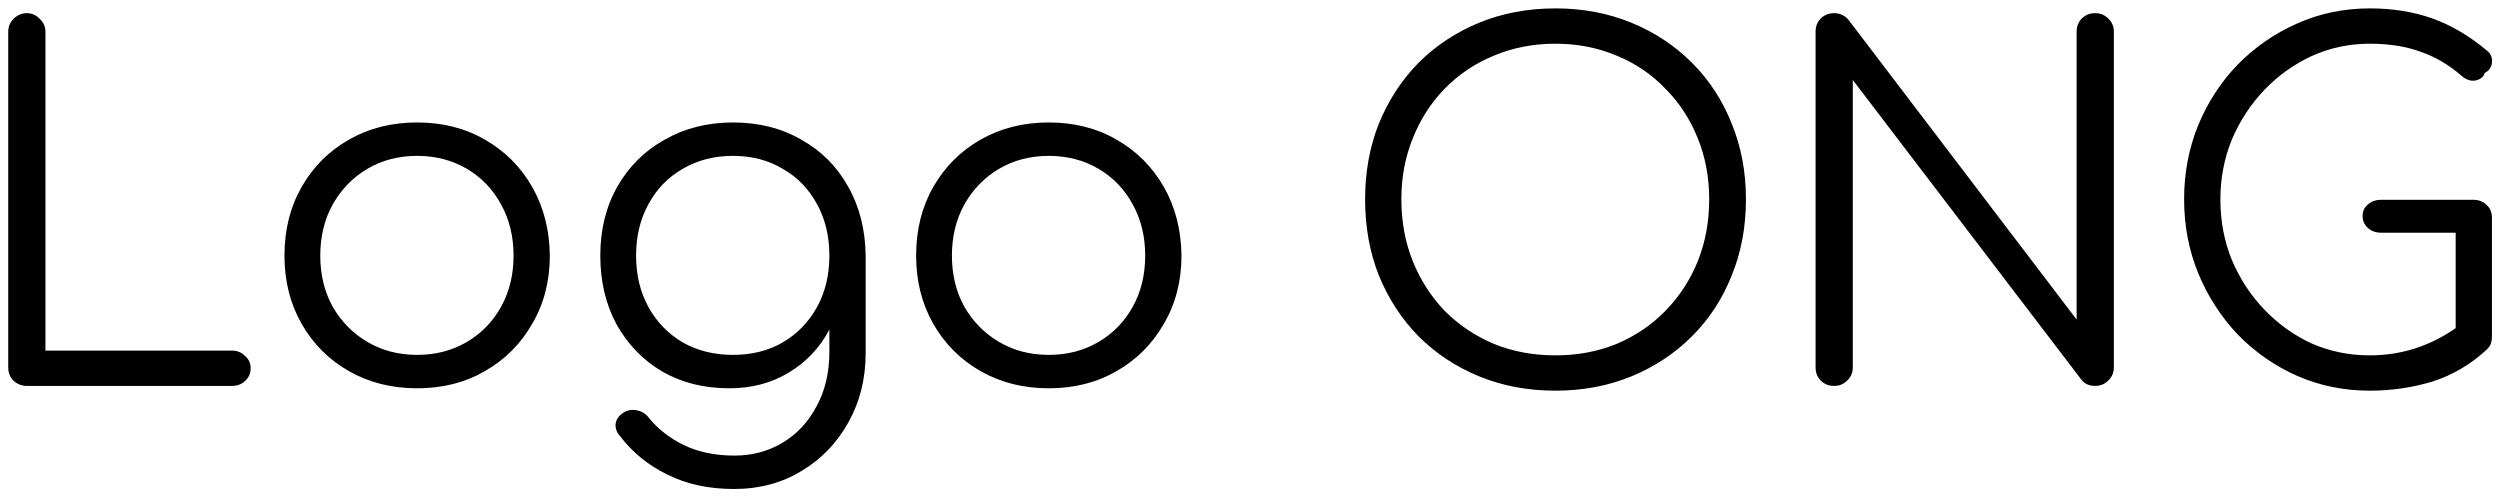 <svg width="149" height="30" viewBox="0 0 149 30" fill="none" xmlns="http://www.w3.org/2000/svg">
<path d="M1.6 23C1.296 23 1.031 22.896 0.803 22.687C0.595 22.479 0.491 22.213 0.491 21.891V1.894C0.491 1.591 0.595 1.335 0.803 1.126C1.031 0.899 1.296 0.785 1.6 0.785C1.903 0.785 2.159 0.899 2.368 1.126C2.595 1.335 2.709 1.591 2.709 1.894V20.895H13.831C14.134 20.895 14.39 20.999 14.599 21.208C14.826 21.398 14.94 21.644 14.94 21.948C14.94 22.251 14.826 22.507 14.599 22.716C14.39 22.905 14.134 23 13.831 23H1.6ZM24.862 23.142C23.345 23.142 21.989 22.801 20.794 22.118C19.6 21.436 18.661 20.497 17.979 19.302C17.296 18.108 16.954 16.752 16.954 15.235C16.954 13.699 17.296 12.333 17.979 11.139C18.661 9.944 19.6 9.005 20.794 8.323C21.989 7.64 23.345 7.299 24.862 7.299C26.379 7.299 27.726 7.64 28.901 8.323C30.096 9.005 31.035 9.944 31.717 11.139C32.4 12.333 32.751 13.699 32.77 15.235C32.77 16.752 32.419 18.108 31.717 19.302C31.035 20.497 30.096 21.436 28.901 22.118C27.726 22.801 26.379 23.142 24.862 23.142ZM24.862 21.151C25.962 21.151 26.948 20.895 27.82 20.383C28.693 19.871 29.375 19.169 29.868 18.278C30.361 17.387 30.608 16.372 30.608 15.235C30.608 14.097 30.361 13.082 29.868 12.191C29.375 11.281 28.693 10.57 27.82 10.058C26.948 9.546 25.962 9.29 24.862 9.29C23.762 9.29 22.776 9.546 21.904 10.058C21.032 10.57 20.339 11.281 19.827 12.191C19.334 13.082 19.088 14.097 19.088 15.235C19.088 16.372 19.334 17.387 19.827 18.278C20.339 19.169 21.032 19.871 21.904 20.383C22.776 20.895 23.762 21.151 24.862 21.151ZM43.458 23.142C41.96 23.142 40.632 22.81 39.476 22.147C38.319 21.464 37.409 20.525 36.745 19.331C36.1 18.136 35.778 16.771 35.778 15.235C35.778 13.68 36.119 12.305 36.802 11.11C37.485 9.916 38.423 8.986 39.618 8.323C40.813 7.64 42.168 7.299 43.685 7.299C45.221 7.299 46.577 7.64 47.753 8.323C48.948 8.986 49.877 9.916 50.541 11.11C51.223 12.305 51.574 13.68 51.593 15.235V21.037C51.593 22.573 51.252 23.948 50.569 25.162C49.886 26.394 48.957 27.361 47.781 28.063C46.606 28.784 45.259 29.144 43.742 29.144C42.244 29.144 40.926 28.86 39.789 28.291C38.651 27.741 37.712 26.982 36.973 26.015C36.764 25.788 36.669 25.541 36.688 25.276C36.726 25.01 36.868 24.792 37.115 24.621C37.361 24.451 37.636 24.394 37.94 24.451C38.243 24.508 38.48 24.65 38.651 24.877C39.201 25.56 39.902 26.11 40.756 26.527C41.628 26.944 42.633 27.153 43.771 27.153C44.833 27.153 45.79 26.897 46.644 26.385C47.497 25.873 48.17 25.152 48.663 24.223C49.175 23.294 49.431 22.204 49.431 20.952V19.644C48.862 20.724 48.056 21.578 47.013 22.204C45.989 22.829 44.804 23.142 43.458 23.142ZM43.685 21.151C44.804 21.151 45.79 20.905 46.644 20.412C47.516 19.9 48.199 19.198 48.692 18.307C49.185 17.415 49.431 16.391 49.431 15.235C49.431 14.078 49.185 13.054 48.692 12.163C48.199 11.252 47.516 10.551 46.644 10.058C45.79 9.546 44.804 9.29 43.685 9.29C42.567 9.29 41.571 9.546 40.699 10.058C39.827 10.551 39.144 11.252 38.651 12.163C38.158 13.054 37.911 14.078 37.911 15.235C37.911 16.391 38.158 17.415 38.651 18.307C39.144 19.198 39.827 19.9 40.699 20.412C41.571 20.905 42.567 21.151 43.685 21.151ZM62.509 23.142C60.992 23.142 59.636 22.801 58.441 22.118C57.246 21.436 56.308 20.497 55.625 19.302C54.943 18.108 54.601 16.752 54.601 15.235C54.601 13.699 54.943 12.333 55.625 11.139C56.308 9.944 57.246 9.005 58.441 8.323C59.636 7.64 60.992 7.299 62.509 7.299C64.026 7.299 65.372 7.64 66.548 8.323C67.743 9.005 68.681 9.944 69.364 11.139C70.047 12.333 70.397 13.699 70.416 15.235C70.416 16.752 70.066 18.108 69.364 19.302C68.681 20.497 67.743 21.436 66.548 22.118C65.372 22.801 64.026 23.142 62.509 23.142ZM62.509 21.151C63.609 21.151 64.595 20.895 65.467 20.383C66.339 19.871 67.022 19.169 67.515 18.278C68.008 17.387 68.254 16.372 68.254 15.235C68.254 14.097 68.008 13.082 67.515 12.191C67.022 11.281 66.339 10.57 65.467 10.058C64.595 9.546 63.609 9.29 62.509 9.29C61.409 9.29 60.423 9.546 59.55 10.058C58.678 10.57 57.986 11.281 57.474 12.191C56.981 13.082 56.734 14.097 56.734 15.235C56.734 16.372 56.981 17.387 57.474 18.278C57.986 19.169 58.678 19.871 59.55 20.383C60.423 20.895 61.409 21.151 62.509 21.151ZM92.709 23.284C91.059 23.284 89.542 23 88.158 22.431C86.774 21.862 85.569 21.066 84.545 20.042C83.54 19.018 82.753 17.814 82.185 16.429C81.635 15.045 81.36 13.528 81.36 11.878C81.36 10.247 81.635 8.74 82.185 7.356C82.753 5.971 83.54 4.767 84.545 3.743C85.569 2.719 86.774 1.923 88.158 1.354C89.542 0.785 91.059 0.5 92.709 0.5C94.34 0.5 95.847 0.785 97.232 1.354C98.616 1.923 99.82 2.719 100.844 3.743C101.868 4.767 102.655 5.971 103.205 7.356C103.774 8.74 104.058 10.247 104.058 11.878C104.058 13.528 103.774 15.045 103.205 16.429C102.655 17.814 101.868 19.018 100.844 20.042C99.82 21.066 98.616 21.862 97.232 22.431C95.847 23 94.34 23.284 92.709 23.284ZM92.709 21.18C94.017 21.18 95.231 20.952 96.35 20.497C97.469 20.023 98.436 19.369 99.251 18.534C100.086 17.681 100.73 16.695 101.185 15.576C101.641 14.438 101.868 13.206 101.868 11.878C101.868 10.57 101.641 9.356 101.185 8.237C100.73 7.1 100.086 6.113 99.251 5.279C98.436 4.426 97.469 3.772 96.35 3.316C95.231 2.842 94.017 2.605 92.709 2.605C91.382 2.605 90.159 2.842 89.04 3.316C87.921 3.772 86.944 4.426 86.11 5.279C85.294 6.113 84.659 7.1 84.204 8.237C83.749 9.356 83.521 10.57 83.521 11.878C83.521 13.206 83.749 14.438 84.204 15.576C84.659 16.695 85.294 17.681 86.11 18.534C86.944 19.369 87.921 20.023 89.04 20.497C90.159 20.952 91.382 21.18 92.709 21.18ZM109.318 23C108.995 23 108.73 22.896 108.521 22.687C108.313 22.479 108.208 22.213 108.208 21.891V1.894C108.208 1.572 108.313 1.306 108.521 1.098C108.73 0.889 108.995 0.785 109.318 0.785C109.659 0.785 109.943 0.918 110.171 1.183L123.767 19.046V1.894C123.767 1.572 123.872 1.306 124.08 1.098C124.289 0.889 124.554 0.785 124.877 0.785C125.18 0.785 125.436 0.889 125.645 1.098C125.872 1.306 125.986 1.572 125.986 1.894V21.891C125.986 22.213 125.872 22.479 125.645 22.687C125.436 22.896 125.18 23 124.877 23C124.516 23 124.242 22.877 124.052 22.63L110.427 4.767V21.891C110.427 22.213 110.313 22.479 110.086 22.687C109.877 22.896 109.621 23 109.318 23ZM141.238 23.284C139.702 23.284 138.261 22.991 136.914 22.403C135.587 21.815 134.411 20.999 133.387 19.956C132.382 18.895 131.595 17.681 131.026 16.316C130.457 14.931 130.173 13.452 130.173 11.878C130.173 10.323 130.448 8.863 130.998 7.498C131.567 6.113 132.354 4.9 133.359 3.857C134.383 2.814 135.558 1.999 136.886 1.411C138.232 0.804 139.683 0.5 141.238 0.5C142.603 0.5 143.845 0.7 144.964 1.098C146.083 1.496 147.164 2.131 148.207 3.004C148.453 3.193 148.558 3.44 148.52 3.743C148.482 4.028 148.34 4.227 148.093 4.34C148.036 4.568 147.856 4.72 147.553 4.796C147.268 4.852 146.984 4.758 146.699 4.511C145.96 3.866 145.154 3.392 144.281 3.089C143.409 2.767 142.395 2.605 141.238 2.605C140.005 2.605 138.849 2.852 137.768 3.345C136.706 3.838 135.767 4.511 134.952 5.364C134.136 6.218 133.492 7.204 133.017 8.323C132.562 9.441 132.335 10.627 132.335 11.878C132.335 13.168 132.562 14.372 133.017 15.491C133.492 16.61 134.136 17.596 134.952 18.449C135.767 19.302 136.706 19.975 137.768 20.468C138.849 20.942 140.005 21.18 141.238 21.18C143.096 21.18 144.803 20.639 146.358 19.558V13.869H141.921C141.598 13.869 141.333 13.774 141.124 13.585C140.916 13.395 140.811 13.158 140.811 12.874C140.811 12.589 140.916 12.362 141.124 12.191C141.333 12.002 141.598 11.907 141.921 11.907H147.41C147.733 11.907 147.998 12.011 148.207 12.22C148.415 12.409 148.52 12.665 148.52 12.988V20.042C148.52 20.194 148.501 20.336 148.463 20.468C148.425 20.582 148.34 20.706 148.207 20.838C147.24 21.73 146.159 22.365 144.964 22.744C143.769 23.104 142.527 23.284 141.238 23.284Z" fill="black"/>
</svg>

